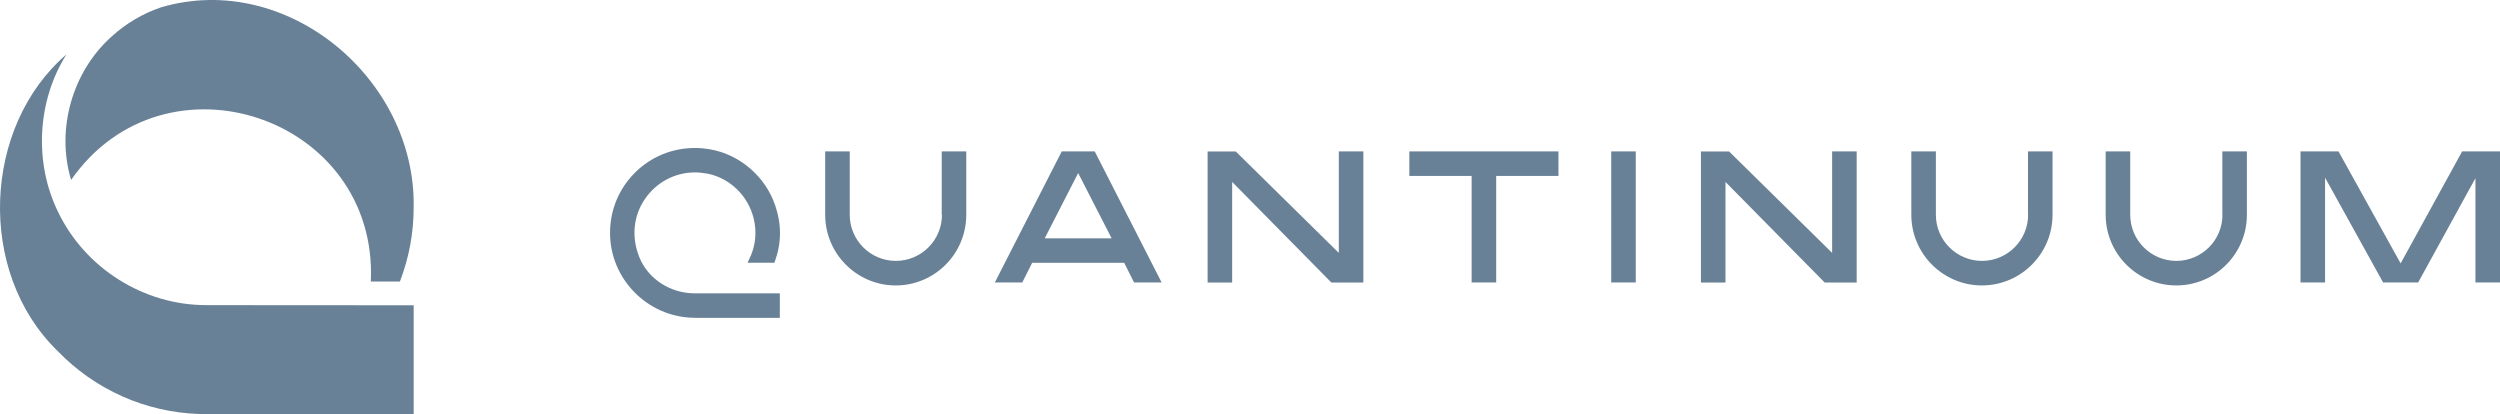 <?xml version="1.0" encoding="UTF-8" standalone="no"?>
<!-- Generator: Adobe Illustrator 26.0.1, SVG Export Plug-In . SVG Version: 6.00 Build 0)  -->

<svg
   version="1.1"
   id="Layer_1"
   x="0px"
   y="0px"
   viewBox="0 0 199.514 33.06"
   xml:space="preserve"
   sodipodi:docname="Quantinuum_(word_trademark).svg"
   width="399.028"
   height="66.12"
   inkscape:version="1.2.2 (732a01da63, 2022-12-09)"
   xmlns:inkscape="http://www.inkscape.org/namespaces/inkscape"
   xmlns:sodipodi="http://sodipodi.sourceforge.net/DTD/sodipodi-0.dtd"
   xmlns="http://www.w3.org/2000/svg"
   xmlns:svg="http://www.w3.org/2000/svg"><defs
   id="defs27" /><sodipodi:namedview
   id="namedview25"
   pagecolor="#ffffff"
   bordercolor="#000000"
   borderopacity="0.25"
   inkscape:showpageshadow="2"
   inkscape:pageopacity="0.0"
   inkscape:pagecheckerboard="0"
   inkscape:deskcolor="#d1d1d1"
   showgrid="false"
   inkscape:zoom="7.3923478"
   inkscape:cx="100.91516"
   inkscape:cy="17.721028"
   inkscape:window-width="3440"
   inkscape:window-height="1346"
   inkscape:window-x="-11"
   inkscape:window-y="-11"
   inkscape:window-maximized="1"
   inkscape:current-layer="Layer_1" />
<style
   type="text/css"
   id="style2">
	.st0{fill:#D9D9D6;}
	.st1{fill:#FFFFFF;}
	.st2{fill:#698197;}
	.st3{fill:#010101;}
</style>
<g
   id="g22"
   transform="translate(-2.046,-2.47)">
	<g
   id="g14">
		<g
   id="g12">
			<g
   id="g6">
				<path
   class="st2"
   d="m 35.06,18.99 c 0,2.06 -0.37,4.06 -1.1,5.95 H 31.64 C 32.24,11.8 15.22,6.07 7.72,16.83 6.5,12.76 7.83,8.17 10.96,5.38 c 0,0 0,0 0,0 1.14,-1.04 2.5,-1.84 3.95,-2.33 10.02,-2.93 20.31,5.68 20.15,15.94 z"
   id="path4" />
			</g>
			<g
   id="g10">
				<path
   class="st2"
   d="m 35.06,26.83 v 8.7 H 18.52 c -0.21,0 -0.4,0 -0.59,-0.02 C 13.64,35.36 9.63,33.57 6.64,30.48 0.16,24.18 0.66,12.56 7.35,6.81 5,10.54 4.75,15.46 6.69,19.4 c 2.15,4.47 6.82,7.43 11.83,7.42 0,0.01 16.54,0.01 16.54,0.01 z"
   id="path8" />
			</g>
		</g>
	</g>
	<g
   id="g20">
		<g
   id="g18">
			<path
   class="st2"
   d="m 114.52,16.51 h 4.97 v 8.5 h 1.96 v -8.5 h 4.97 v -1.96 h -11.9 z m -5.64,6.13 -8.21,-8.08 h -2.25 v 10.46 h 1.96 v -8.03 l 7.92,8.03 h 2.55 V 14.55 h -1.96 v 8.09 z m -22.1,-8.09 -5.34,10.46 h 2.19 l 0.79,-1.57 h 7.34 l 0.79,1.57 h 2.2 L 89.41,14.55 Z m -1.36,6.94 2.67,-5.21 2.67,5.21 z M 61.7,23.44 h 2.15 l 0.04,-0.12 c 0.53,-1.46 0.54,-2.96 0.02,-4.46 -0.78,-2.3 -2.81,-4.05 -5.18,-4.47 -0.4,-0.07 -0.81,-0.11 -1.23,-0.11 -1.81,0 -3.51,0.7 -4.79,1.98 -1.28,1.28 -1.98,2.98 -1.98,4.8 0,3.67 2.98,6.7 6.65,6.77 l 0.3,0.01 h 6.43 0.17 v -1.96 h -6.8 c -1.95,0 -3.72,-1.16 -4.41,-2.88 -0.64,-1.59 -0.49,-3.28 0.44,-4.64 0.9,-1.33 2.39,-2.13 3.99,-2.13 0.35,0 0.7,0.04 1.07,0.11 1.76,0.38 3.18,1.77 3.62,3.55 0.28,1.13 0.15,2.27 -0.36,3.28 z m 15.52,-3.83 c 0,2.03 -1.65,3.68 -3.68,3.68 -2.03,0 -3.68,-1.65 -3.68,-3.68 V 14.55 H 67.9 v 5.06 c 0,3.11 2.53,5.64 5.63,5.64 3.11,0 5.63,-2.53 5.63,-5.64 V 14.55 H 77.2 v 5.06 z m 121.32,-5.06 -4.91,8.94 -4.96,-8.94 h -3.03 v 10.46 h 1.96 v -8.36 l 4.63,8.36 h 2.8 l 4.57,-8.32 v 8.32 h 1.96 V 14.55 Z m -19.13,5.06 c 0,2.03 -1.65,3.68 -3.68,3.68 -2.03,0 -3.68,-1.65 -3.68,-3.68 v -5.06 h -1.96 v 5.06 c 0,3.11 2.53,5.64 5.64,5.64 3.11,0 5.63,-2.53 5.63,-5.64 v -5.06 h -1.96 v 5.06 z m -31.16,3.03 -8.21,-8.08 h -2.25 v 10.46 h 1.96 v -8.03 l 7.92,8.03 h 2.55 V 14.55 h -1.96 v 8.09 z m 15.65,-3.03 c 0,2.03 -1.65,3.68 -3.68,3.68 -2.03,0 -3.68,-1.65 -3.68,-3.68 v -5.06 h -1.96 v 5.06 c 0,3.11 2.53,5.64 5.63,5.64 3.11,0 5.64,-2.53 5.64,-5.64 v -5.06 h -1.96 v 5.06 z m -33.27,5.4 h 1.96 V 14.55 h -1.96 z"
   id="path16" />
		</g>
	</g>
</g>
</svg>
